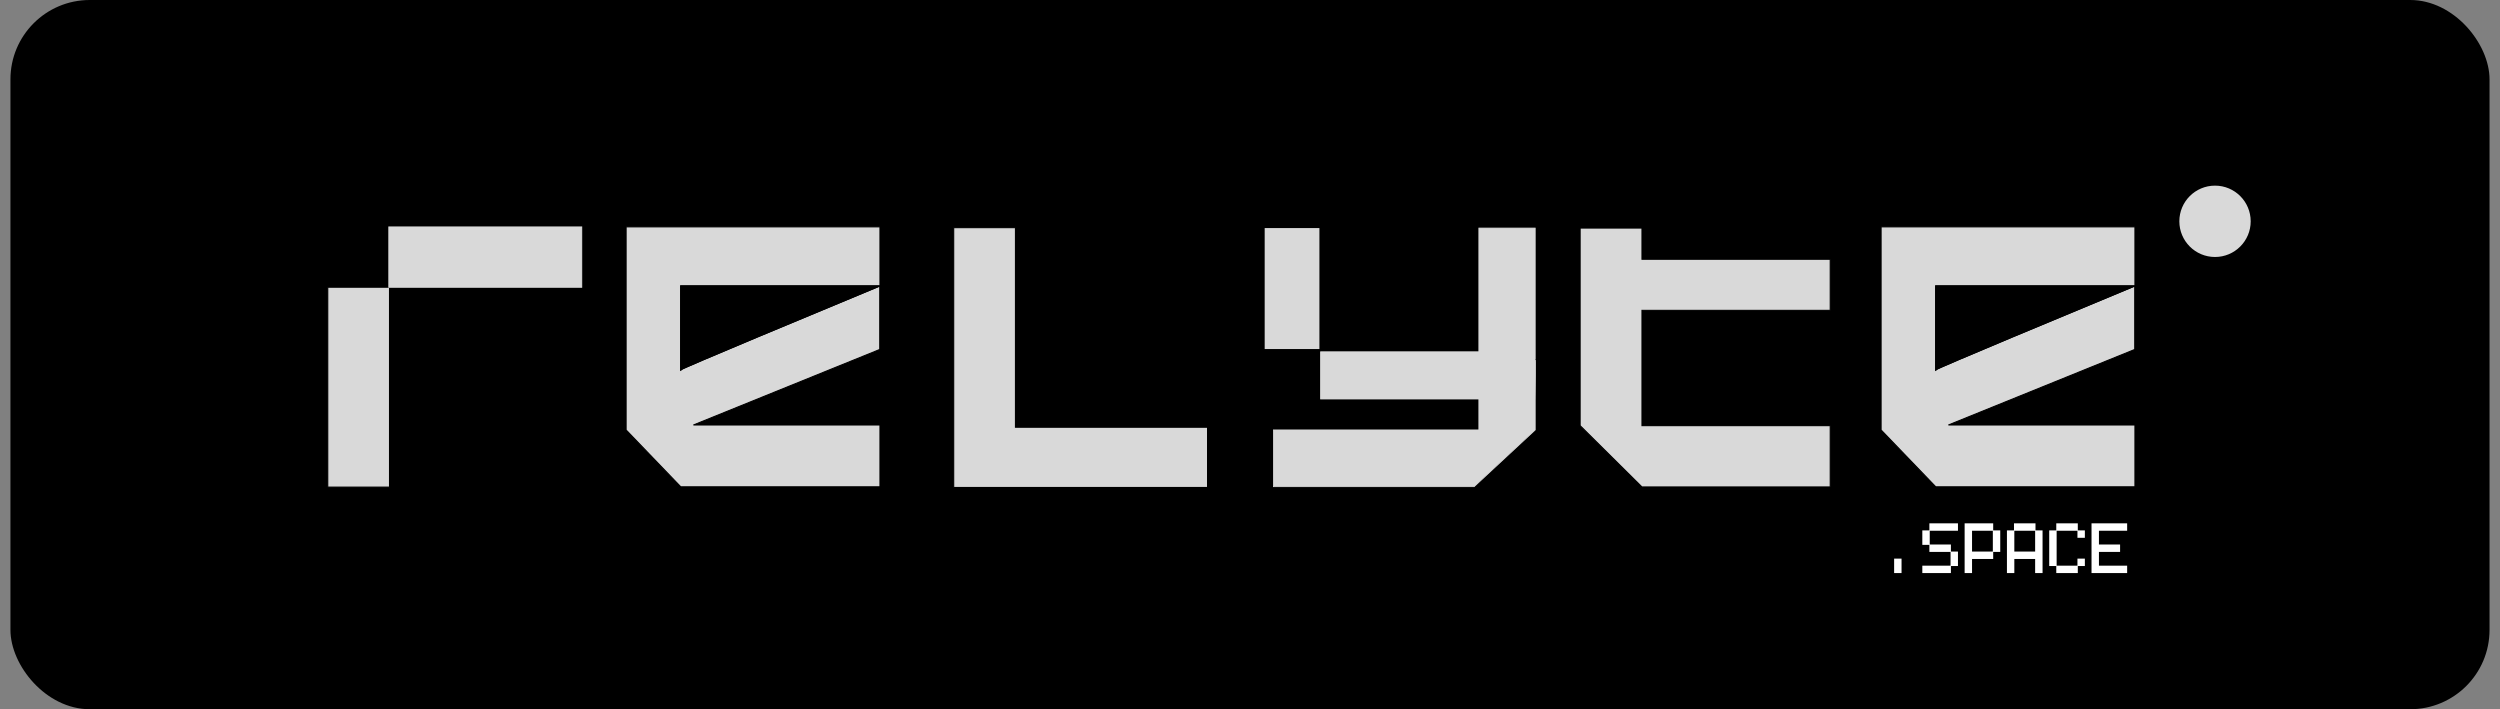 <svg width="141" height="40" viewBox="0 0 141 40" fill="none" xmlns="http://www.w3.org/2000/svg">
<rect x="0" y="0" width="141" height="40" fill="#808080" stroke="none"/>
<rect x="0.589" width="139.821" height="40" rx="4.474" fill="black"/>
<path d="M71.328 12.863H74.415V19.686H71.328V12.863Z" fill="#D9D9D9"/>
<path d="M120.411 16.125V19.705L109.891 23.969H120.411V27.455H109.175L106.093 24.249V12.795H120.411V16.125Z" fill="#D9D9D9"/>
<path d="M120.411 16.125C116.707 17.661 109.274 20.757 109.175 20.856V16.125C112.764 16.125 120.037 16.125 120.411 16.125ZM120.411 16.125V19.705L109.891 23.969H120.411V27.455H109.175L106.093 24.249V12.795H120.411V16.125Z" stroke="black" stroke-width="0.062"/>
<path d="M120.411 16.127C116.707 17.663 109.274 20.758 109.174 20.858V16.127H120.411Z" fill="black"/>
<path d="M120.411 16.127C116.707 17.663 109.274 20.758 109.174 20.858V16.127C112.764 16.127 120.037 16.127 120.411 16.127ZM120.411 16.127V19.706" stroke="black" stroke-width="0.062"/>
<path d="M49.63 16.125V19.705L39.109 23.969H49.63V27.455H38.393L35.312 24.249V12.795H49.63V16.125Z" fill="#D9D9D9"/>
<path d="M49.63 16.125C45.926 17.661 38.493 20.757 38.393 20.856V16.125C41.983 16.125 49.256 16.125 49.63 16.125ZM49.63 16.125V19.705L39.109 23.969H49.63V27.455H38.393L35.312 24.249V12.795H49.63V16.125Z" stroke="black" stroke-width="0.062"/>
<path d="M49.629 16.127C45.925 17.663 38.493 20.758 38.393 20.858V16.127H49.629Z" fill="black"/>
<path d="M49.629 16.127C45.925 17.663 38.493 20.758 38.393 20.858V16.127C41.983 16.127 49.256 16.127 49.629 16.127ZM49.629 16.127V19.706" stroke="black" stroke-width="0.062"/>
<path d="M92.607 12.863H89.119V24.006L92.607 27.464H103.224V24.006H92.607V17.504H103.224V14.623H92.607V12.863Z" fill="#D9D9D9" stroke="black" stroke-width="0.061"/>
<path d="M57.271 12.84H53.789V27.493H68.106V24.096H57.271V12.84Z" fill="#D9D9D9" stroke="black" stroke-width="0.061"/>
<path d="M21.968 27.473H18.486V16.199H21.968V27.473Z" fill="#D9D9D9" stroke="black" stroke-width="0.061"/>
<path d="M26.154 16.199L21.933 16.199V12.802L32.806 12.802V16.199L26.154 16.199Z" fill="#D9D9D9" stroke="#D9D9D9" stroke-width="0.061"/>
<path d="M83.408 19.843H74.482V22.505H83.408V24.25H71.82V27.449H83.14L86.585 24.25V22.595C86.585 21.454 86.621 20.268 86.585 20.268V12.863H83.408V19.843Z" fill="#D9D9D9" stroke="#D9D9D9" stroke-width="0.045"/>
<circle cx="124.927" cy="12.482" r="2.012" fill="#D9D9D9"/>
<path d="M106.829 32.321V31.506H107.247V32.321H106.829ZM108.837 29.934V30.71H110.031V31.108H110.429V31.924H110.031V32.321H108.419V31.904H110.011V31.128H108.817V30.73H108.419V29.914H108.817V29.516H110.429V29.934H108.837ZM111.223 31.526V32.321H110.805V29.516H112.416V29.914H112.814V31.128H112.416V31.526H111.223ZM112.396 31.108V29.934H111.223V31.108H112.396ZM113.608 31.526V32.321H113.191V29.914H113.589V29.516H114.802V29.914H115.2V32.321H114.782V31.526H113.608ZM113.608 29.934V31.108H114.782V29.934H113.608ZM115.576 31.924V29.914H115.974V29.516H117.188V29.914H117.586V30.332H117.168V29.934H115.994V31.904H117.168V31.506H117.586V31.924H117.188V32.321H115.974V31.924H115.576ZM117.962 32.321V29.516H119.971V29.934H118.38V30.71H119.573V31.128H118.38V31.904H119.971V32.321H117.962Z" fill="white"/>
</svg>
